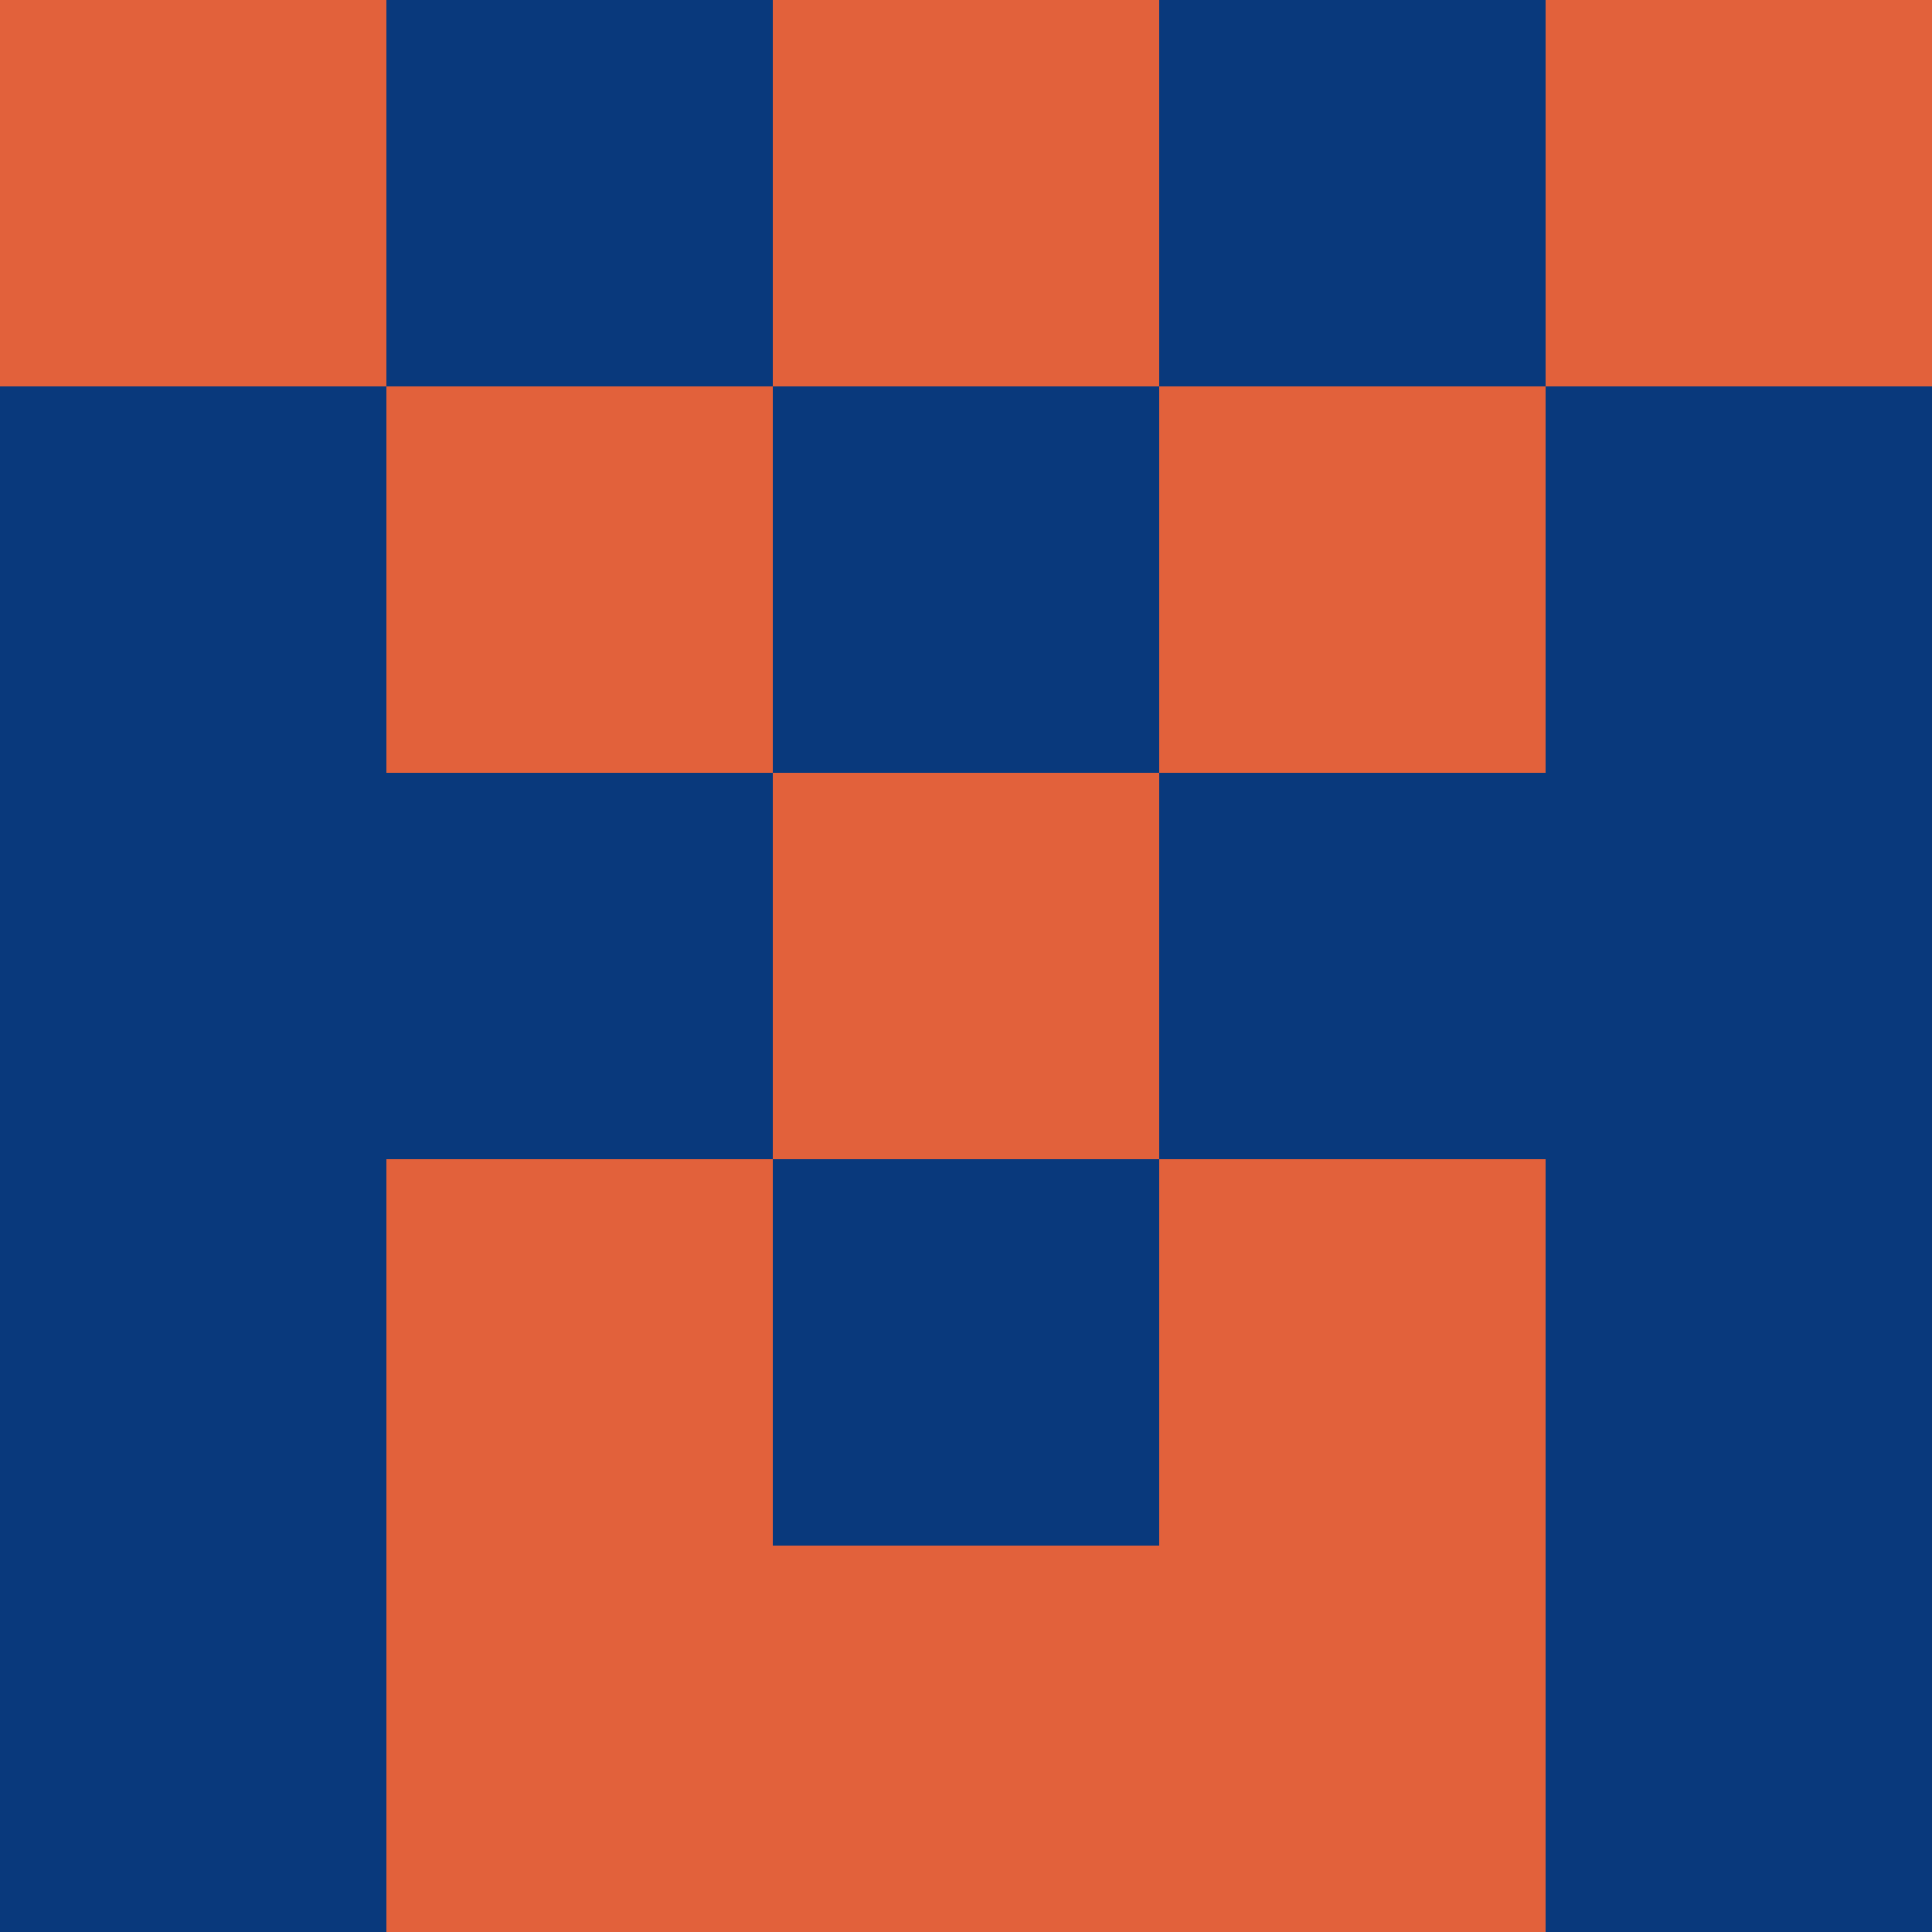 <?xml version="1.0" encoding="utf-8"?>
<!DOCTYPE svg PUBLIC "-//W3C//DTD SVG 20010904//EN"
        "http://www.w3.org/TR/2001/REC-SVG-20010904/DTD/svg10.dtd">

<svg viewBox="0 0 5 5"
     xmlns="http://www.w3.org/2000/svg"
     xmlns:xlink="http://www.w3.org/1999/xlink">

            <rect x ="0" y="0"
          width="1" height="1"
          fill="#E2613B"></rect>
        <rect x ="4" y="0"
          width="1" height="1"
          fill="#E2613B"></rect>
        <rect x ="1" y="0"
          width="1" height="1"
          fill="#09397C"></rect>
        <rect x ="3" y="0"
          width="1" height="1"
          fill="#09397C"></rect>
        <rect x ="2" y="0"
          width="1" height="1"
          fill="#E2613B"></rect>
                <rect x ="0" y="1"
          width="1" height="1"
          fill="#09397C"></rect>
        <rect x ="4" y="1"
          width="1" height="1"
          fill="#09397C"></rect>
        <rect x ="1" y="1"
          width="1" height="1"
          fill="#E2613B"></rect>
        <rect x ="3" y="1"
          width="1" height="1"
          fill="#E2613B"></rect>
        <rect x ="2" y="1"
          width="1" height="1"
          fill="#09397C"></rect>
                <rect x ="0" y="2"
          width="1" height="1"
          fill="#09397C"></rect>
        <rect x ="4" y="2"
          width="1" height="1"
          fill="#09397C"></rect>
        <rect x ="1" y="2"
          width="1" height="1"
          fill="#09397C"></rect>
        <rect x ="3" y="2"
          width="1" height="1"
          fill="#09397C"></rect>
        <rect x ="2" y="2"
          width="1" height="1"
          fill="#E2613B"></rect>
                <rect x ="0" y="3"
          width="1" height="1"
          fill="#09397C"></rect>
        <rect x ="4" y="3"
          width="1" height="1"
          fill="#09397C"></rect>
        <rect x ="1" y="3"
          width="1" height="1"
          fill="#E2613B"></rect>
        <rect x ="3" y="3"
          width="1" height="1"
          fill="#E2613B"></rect>
        <rect x ="2" y="3"
          width="1" height="1"
          fill="#09397C"></rect>
                <rect x ="0" y="4"
          width="1" height="1"
          fill="#09397C"></rect>
        <rect x ="4" y="4"
          width="1" height="1"
          fill="#09397C"></rect>
        <rect x ="1" y="4"
          width="1" height="1"
          fill="#E2613B"></rect>
        <rect x ="3" y="4"
          width="1" height="1"
          fill="#E2613B"></rect>
        <rect x ="2" y="4"
          width="1" height="1"
          fill="#E2613B"></rect>
        </svg>

